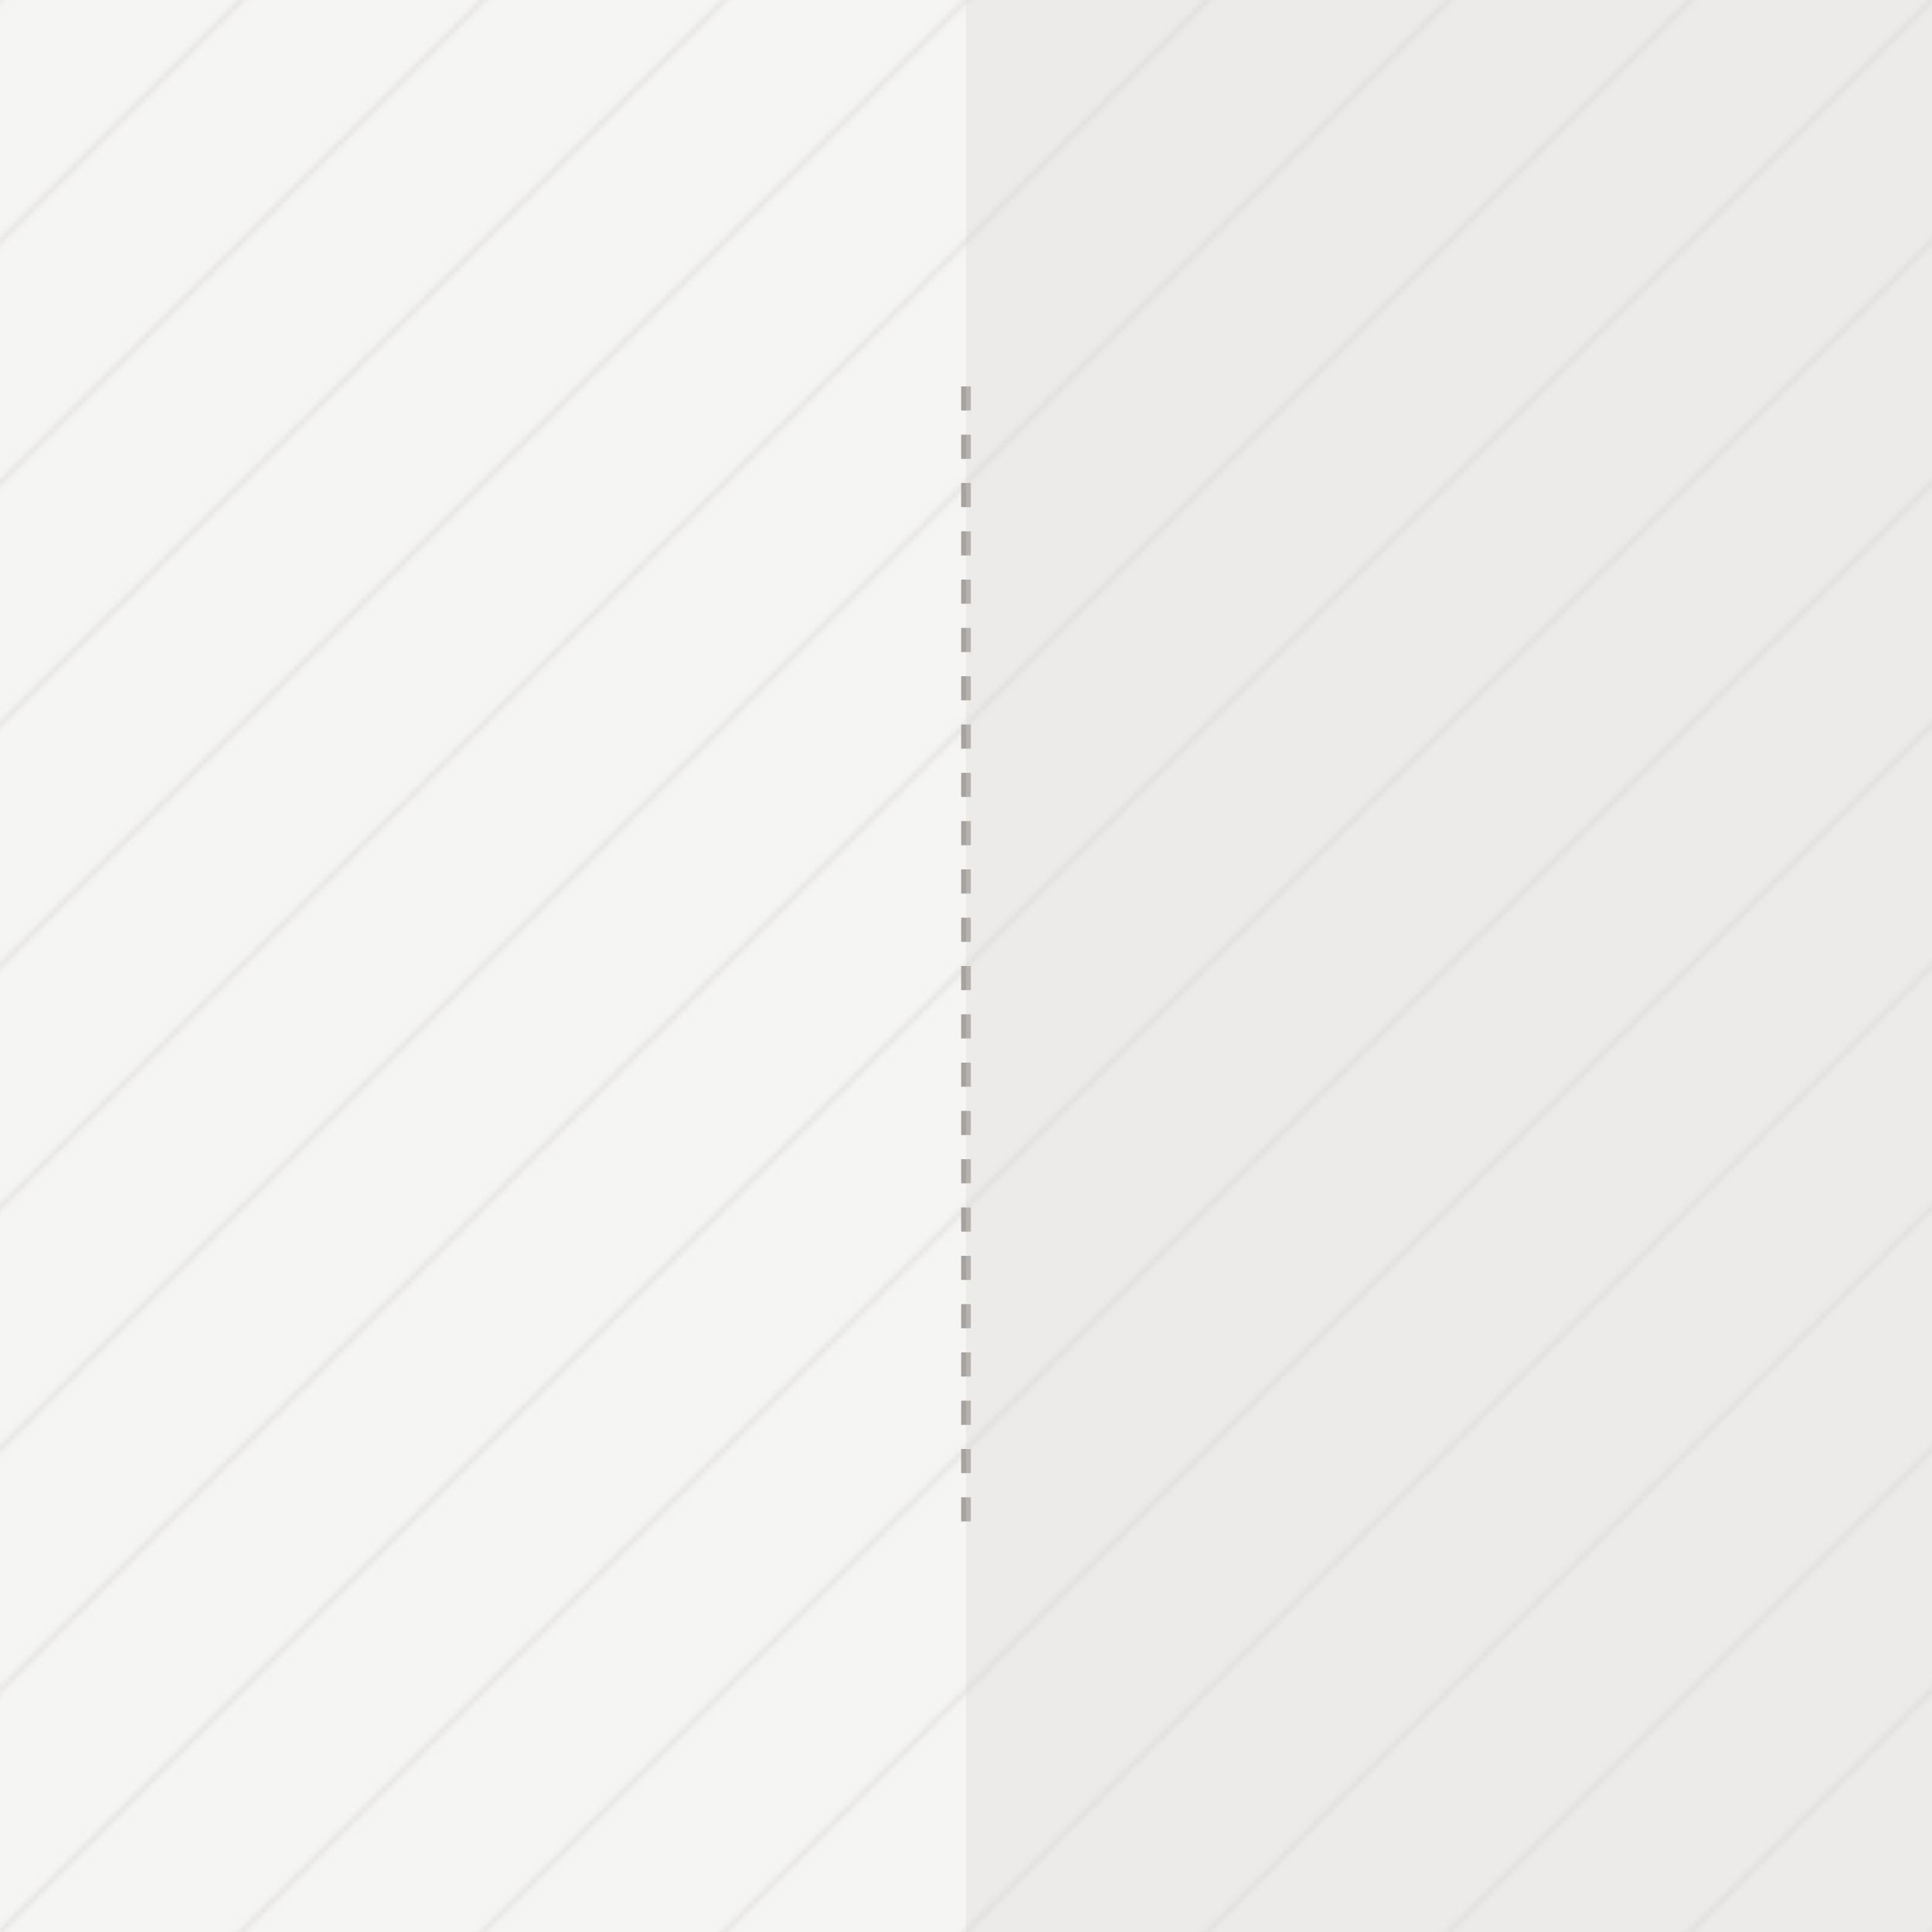 <svg width="400" height="400" viewBox="0 0 400 400" xmlns="http://www.w3.org/2000/svg">
  <defs>
    <pattern id="paperTexture" patternUnits="userSpaceOnUse" width="50" height="50">
      <rect width="50" height="50" fill="#f5f5f4"/>
      <path d="M0,50l50,-50M-10,10l20,-20M40,60l20,-20" stroke="#e7e5e4" stroke-width="1"/>
    </pattern>
  </defs>
  
  <rect width="400" height="400" fill="url(#paperTexture)" />
  
  <line x1="200" y1="80" x2="200" y2="320" stroke="#a8a29e" stroke-width="2" stroke-dasharray="5,5" />
  
  <rect x="200" y="0" width="200" height="400" fill="#d6d3d1" opacity="0.3" />
</svg>